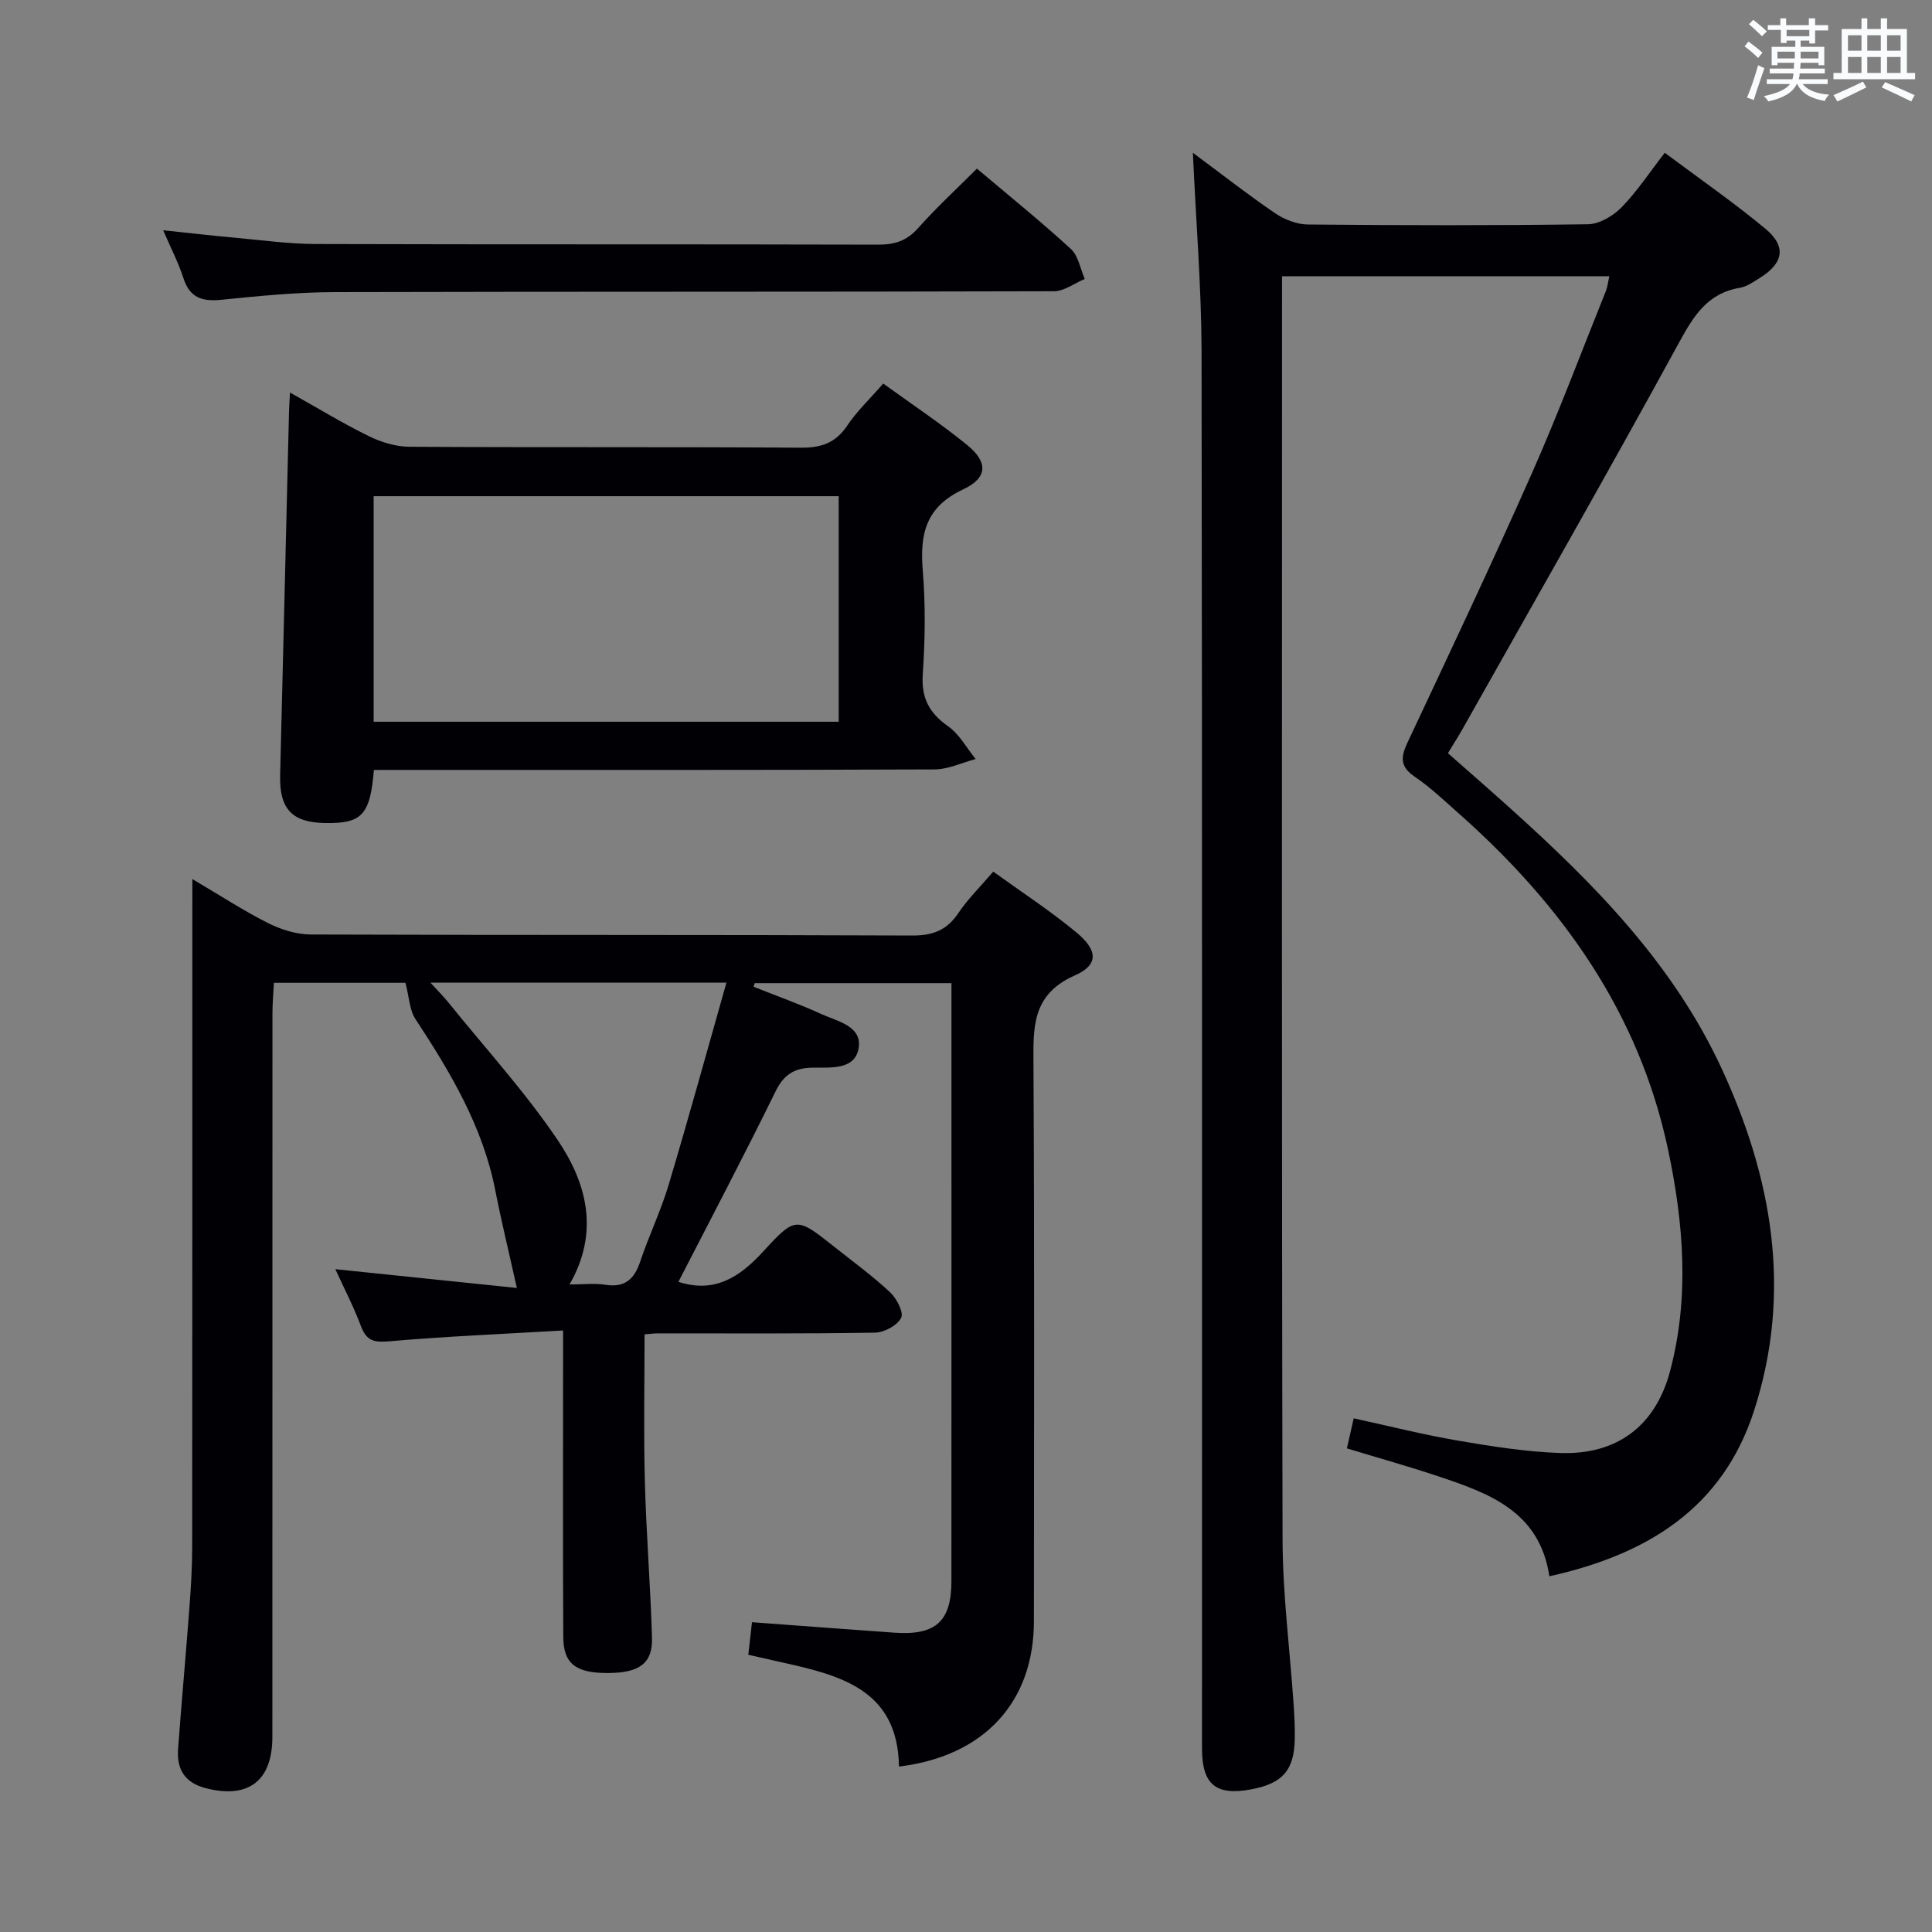 <svg enable-background="new 0 0 400 400" viewBox="0 0 400 400" xmlns="http://www.w3.org/2000/svg"><rect x="0" y="0" width="400" height="400" fill="#808080" stroke="none"/><g fill="#010105"><path d="m39.83 182c5.73 3.38 10.56 6.54 15.68 9.12 2.69 1.35 5.89 2.35 8.87 2.36 41.49.15 82.99.03 124.49.21 4.31.02 7.2-1.13 9.58-4.69 1.93-2.88 4.46-5.35 7.19-8.54 5.83 4.21 11.79 8.09 17.23 12.6 4.44 3.68 4.62 6.71-.32 8.88-9.04 3.99-8.62 10.91-8.58 18.74.21 38.33.11 76.66.09 114.99-.01 16.66-10.23 27.93-27.94 30.08-.22-16.01-12.27-18.94-24.52-21.64-2.08-.46-4.16-.94-6.67-1.51.24-2.16.48-4.24.76-6.74 10.07.74 19.79 1.49 29.52 2.17 8.51.6 11.77-2.35 11.77-10.66.02-39.83.01-79.66.01-119.49 0-1.32 0-2.64 0-4.33-13.77 0-27.25 0-40.74 0-.08.25-.16.5-.24.74 4.67 1.86 9.43 3.55 14 5.64 3.33 1.52 8.54 2.49 7.76 7.09-.78 4.61-5.94 3.96-9.62 4.03-3.76.07-5.9 1.47-7.61 4.97-6.48 13.23-13.35 26.27-20.08 39.37 7.47 2.42 12.67-.93 17.61-6.34 6.65-7.28 6.9-7.06 14.6-.96 3.91 3.1 7.97 6.06 11.61 9.46 1.36 1.27 2.87 4.18 2.29 5.3-.81 1.58-3.5 3.03-5.4 3.06-14.99.25-29.99.14-44.99.15-.81 0-1.62.12-2.73.2 0 10.23-.21 20.33.06 30.41.28 10.8 1.16 21.57 1.48 32.37.16 5.31-2.56 7.28-8.96 7.34-6.74.06-9.38-1.86-9.41-7.45-.1-18.83-.04-37.66-.04-56.49 0-1.96 0-3.92 0-6.98-12.38.73-24.13 1.21-35.83 2.23-3.13.27-4.82.07-6-3.08-1.54-4.11-3.59-8.04-5.32-11.84 12.77 1.32 25.23 2.61 37.58 3.89-1.65-7.42-3.21-13.8-4.47-20.23-2.59-13.22-9.3-24.44-16.55-35.48-1.2-1.83-1.25-4.41-2.05-7.47-7.78 0-17.19 0-27.23 0-.1 1.99-.29 4.07-.3 6.15-.02 49.99 0 99.99-.02 149.98 0 9.18-5.04 12.9-13.87 10.59-4.34-1.14-5.96-3.98-5.65-8.11.72-9.78 1.62-19.54 2.35-29.32.31-4.14.57-8.3.57-12.46.04-44 .03-87.99.03-131.99.01-1.75.01-3.53.01-6.32zm78.09 83.93c2.83 0 5.15-.29 7.37.06 4.06.65 6.03-1.12 7.26-4.8 1.79-5.34 4.26-10.47 5.88-15.86 4.11-13.74 7.91-27.58 11.97-41.88-20.97 0-40.66 0-61.28 0 1.62 1.78 2.74 2.89 3.73 4.12 7.6 9.42 15.82 18.43 22.58 28.42 6.01 8.88 8.76 19.01 2.49 29.94z"/><path d="m246.97 31.63c6.11 4.53 11.44 8.72 17.04 12.52 1.92 1.3 4.48 2.31 6.75 2.33 19.33.18 38.67.22 57.99-.05 2.36-.03 5.2-1.7 6.94-3.47 3.23-3.3 5.81-7.24 8.98-11.33 7.05 5.27 14.15 10.19 20.78 15.68 4.5 3.72 3.84 7.2-1.2 10.3-1.27.78-2.6 1.73-4.01 1.97-6.86 1.15-9.7 6-12.79 11.67-14.58 26.7-29.68 53.11-44.61 79.62-.89 1.58-1.88 3.12-3.06 5.07 4.4 3.89 8.76 7.67 13.05 11.54 17.28 15.56 33.49 32.01 43.49 53.48 10.65 22.89 14.78 46.54 6.84 71.11-6.52 20.17-22.06 29.77-42.38 34.28-2.02-13.46-12.51-17.19-23.07-20.72-6.1-2.04-12.31-3.77-18.85-5.76.47-2.06.89-3.92 1.41-6.22 7.34 1.6 14.37 3.38 21.5 4.6 7.02 1.2 14.12 2.33 21.22 2.58 11.77.41 19.75-5.58 22.77-16.92 4.07-15.3 2.82-30.7-.42-45.96-6.03-28.35-21.97-50.61-43.27-69.49-2.99-2.65-5.91-5.44-9.19-7.67-3.06-2.08-2.89-4.04-1.48-7.04 8.69-18.49 17.43-36.97 25.71-55.65 5.51-12.44 10.29-25.21 15.37-37.85.36-.9.45-1.9.71-3.06-22.51 0-44.81 0-67.76 0v5.52c0 85.33-.09 170.66.11 255.98.03 11.44 1.52 22.88 2.3 34.32.16 2.32.27 4.66.23 6.99-.12 6.51-2.5 9.23-8.99 10.46-7.32 1.39-10.22-.98-10.22-8.45-.01-96.49.06-192.99-.09-289.48-.05-13.29-1.15-26.57-1.8-40.9z"/><path d="m77.41 159.41c-.77 9.37-2.51 11.11-10.09 10.99-6.9-.11-9.5-2.93-9.32-9.93.63-25.11 1.22-50.23 1.84-75.34.02-.98.1-1.97.2-3.86 5.74 3.22 10.91 6.37 16.32 9.03 2.56 1.26 5.6 2.18 8.42 2.2 26.99.16 53.98 0 80.97.19 4.25.03 7.23-.95 9.65-4.56 2.02-3 4.71-5.55 7.46-8.72 5.88 4.26 11.83 8.21 17.34 12.69 4.37 3.55 4.37 6.81-.81 9.23-7.76 3.64-8.96 9.26-8.34 16.81.59 7.12.48 14.34 0 21.47-.33 4.91 1.33 8.01 5.26 10.77 2.33 1.64 3.82 4.47 5.69 6.77-2.84.75-5.68 2.14-8.53 2.15-36.65.15-73.31.1-109.96.1-1.97.01-3.94.01-6.1.01zm-.05-9.98h96.28c0-15.8 0-31.21 0-46.7-32.28 0-64.21 0-96.28 0z"/><path d="m202.26 34.91c6.84 5.78 13.33 11.01 19.45 16.63 1.56 1.43 1.95 4.11 2.88 6.22-2.13.88-4.25 2.53-6.38 2.54-49.66.15-99.31.05-148.97.18-7.79.02-15.59.8-23.35 1.58-3.95.4-6.59-.33-7.91-4.47-1-3.13-2.55-6.08-4.2-9.92 5.31.56 9.99 1.11 14.68 1.53 5.62.51 11.25 1.3 16.88 1.32 38.83.12 77.65.02 116.48.13 3.43.01 5.93-.8 8.26-3.42 3.73-4.19 7.88-8.02 12.18-12.32z"/></g><path d="m361.2 9.6.8-1c.9.7 1.9 1.4 2.9 2.3l-.9 1.1c-1-1-2-1.8-2.8-2.4zm.5 10.6c.9-2.1 1.6-4.3 2.3-6.7.4.2.8.4 1.3.6-.7 2.1-1.5 4.3-2.2 6.6zm.4-15.2.9-.9c1 .8 2 1.6 2.8 2.4l-1 1c-.9-.9-1.8-1.7-2.7-2.5zm12.5-1.2h1.2v1.4h2.7v1.1h-2.7v2.7h-1.2v-.6h-1.8v1.3h4.9v3.8h-1.2v-.5h-3.7c0 .4-.1.9-.1 1.2h5.1v1h-5.2c0 .5-.1.9-.2 1.2h6v1h-5.2c1.1 1.3 2.9 2 5.5 2.2-.4.4-.7.8-.9 1.3-2.9-.5-4.8-1.6-5.7-3.5h-.1c-.8 1.7-2.7 2.9-5.9 3.6-.2-.4-.6-.8-.9-1.1 2.8-.6 4.6-1.4 5.4-2.5h-4.8v-1h5.3c.1-.3.2-.7.2-1.2h-4.9v-1h5c0-.4 0-.8.1-1.2h-3.5v.5h-1.2v-3.8h4.9v-1.3h-1.8v.5h-1.2v-2.7h-2.7v-1h2.6v-1.4h1.2v1.4h4.7v-1.4zm-6.6 8.3h3.6c0-.4 0-.9 0-1.4h-3.6zm1.9-4.6h4.7v-1.3h-4.7zm6.6 3.2h-3.7v1.4h3.7z" fill="#fafbfc"/><path d="m385.3 3.8h1.3v2.2h2.8v-2.2h1.3v2.2h4.1v9.1h1.7v1.3h-16.9v-1.3h1.7v-9.1h4.1v-2.2zm.4 13.1.7 1.2c-1.8.9-3.8 1.9-6 2.9-.2-.4-.5-.8-.8-1.3 2.3-1 4.3-1.9 6.1-2.8zm-3.1-6.4h2.8v-3.2h-2.8zm0 4.6h2.8v-3.3h-2.8zm4-4.6h2.8v-3.2h-2.8zm0 4.6h2.8v-3.3h-2.8zm3.7 1.9c2.1.9 4.1 1.8 6.1 2.7l-.7 1.3c-2.2-1.1-4.2-2-6.1-2.9zm3.2-9.7h-2.8v3.2h2.8zm-2.8 7.8h2.8v-3.3h-2.8z" fill="#fafbfc"/></svg>